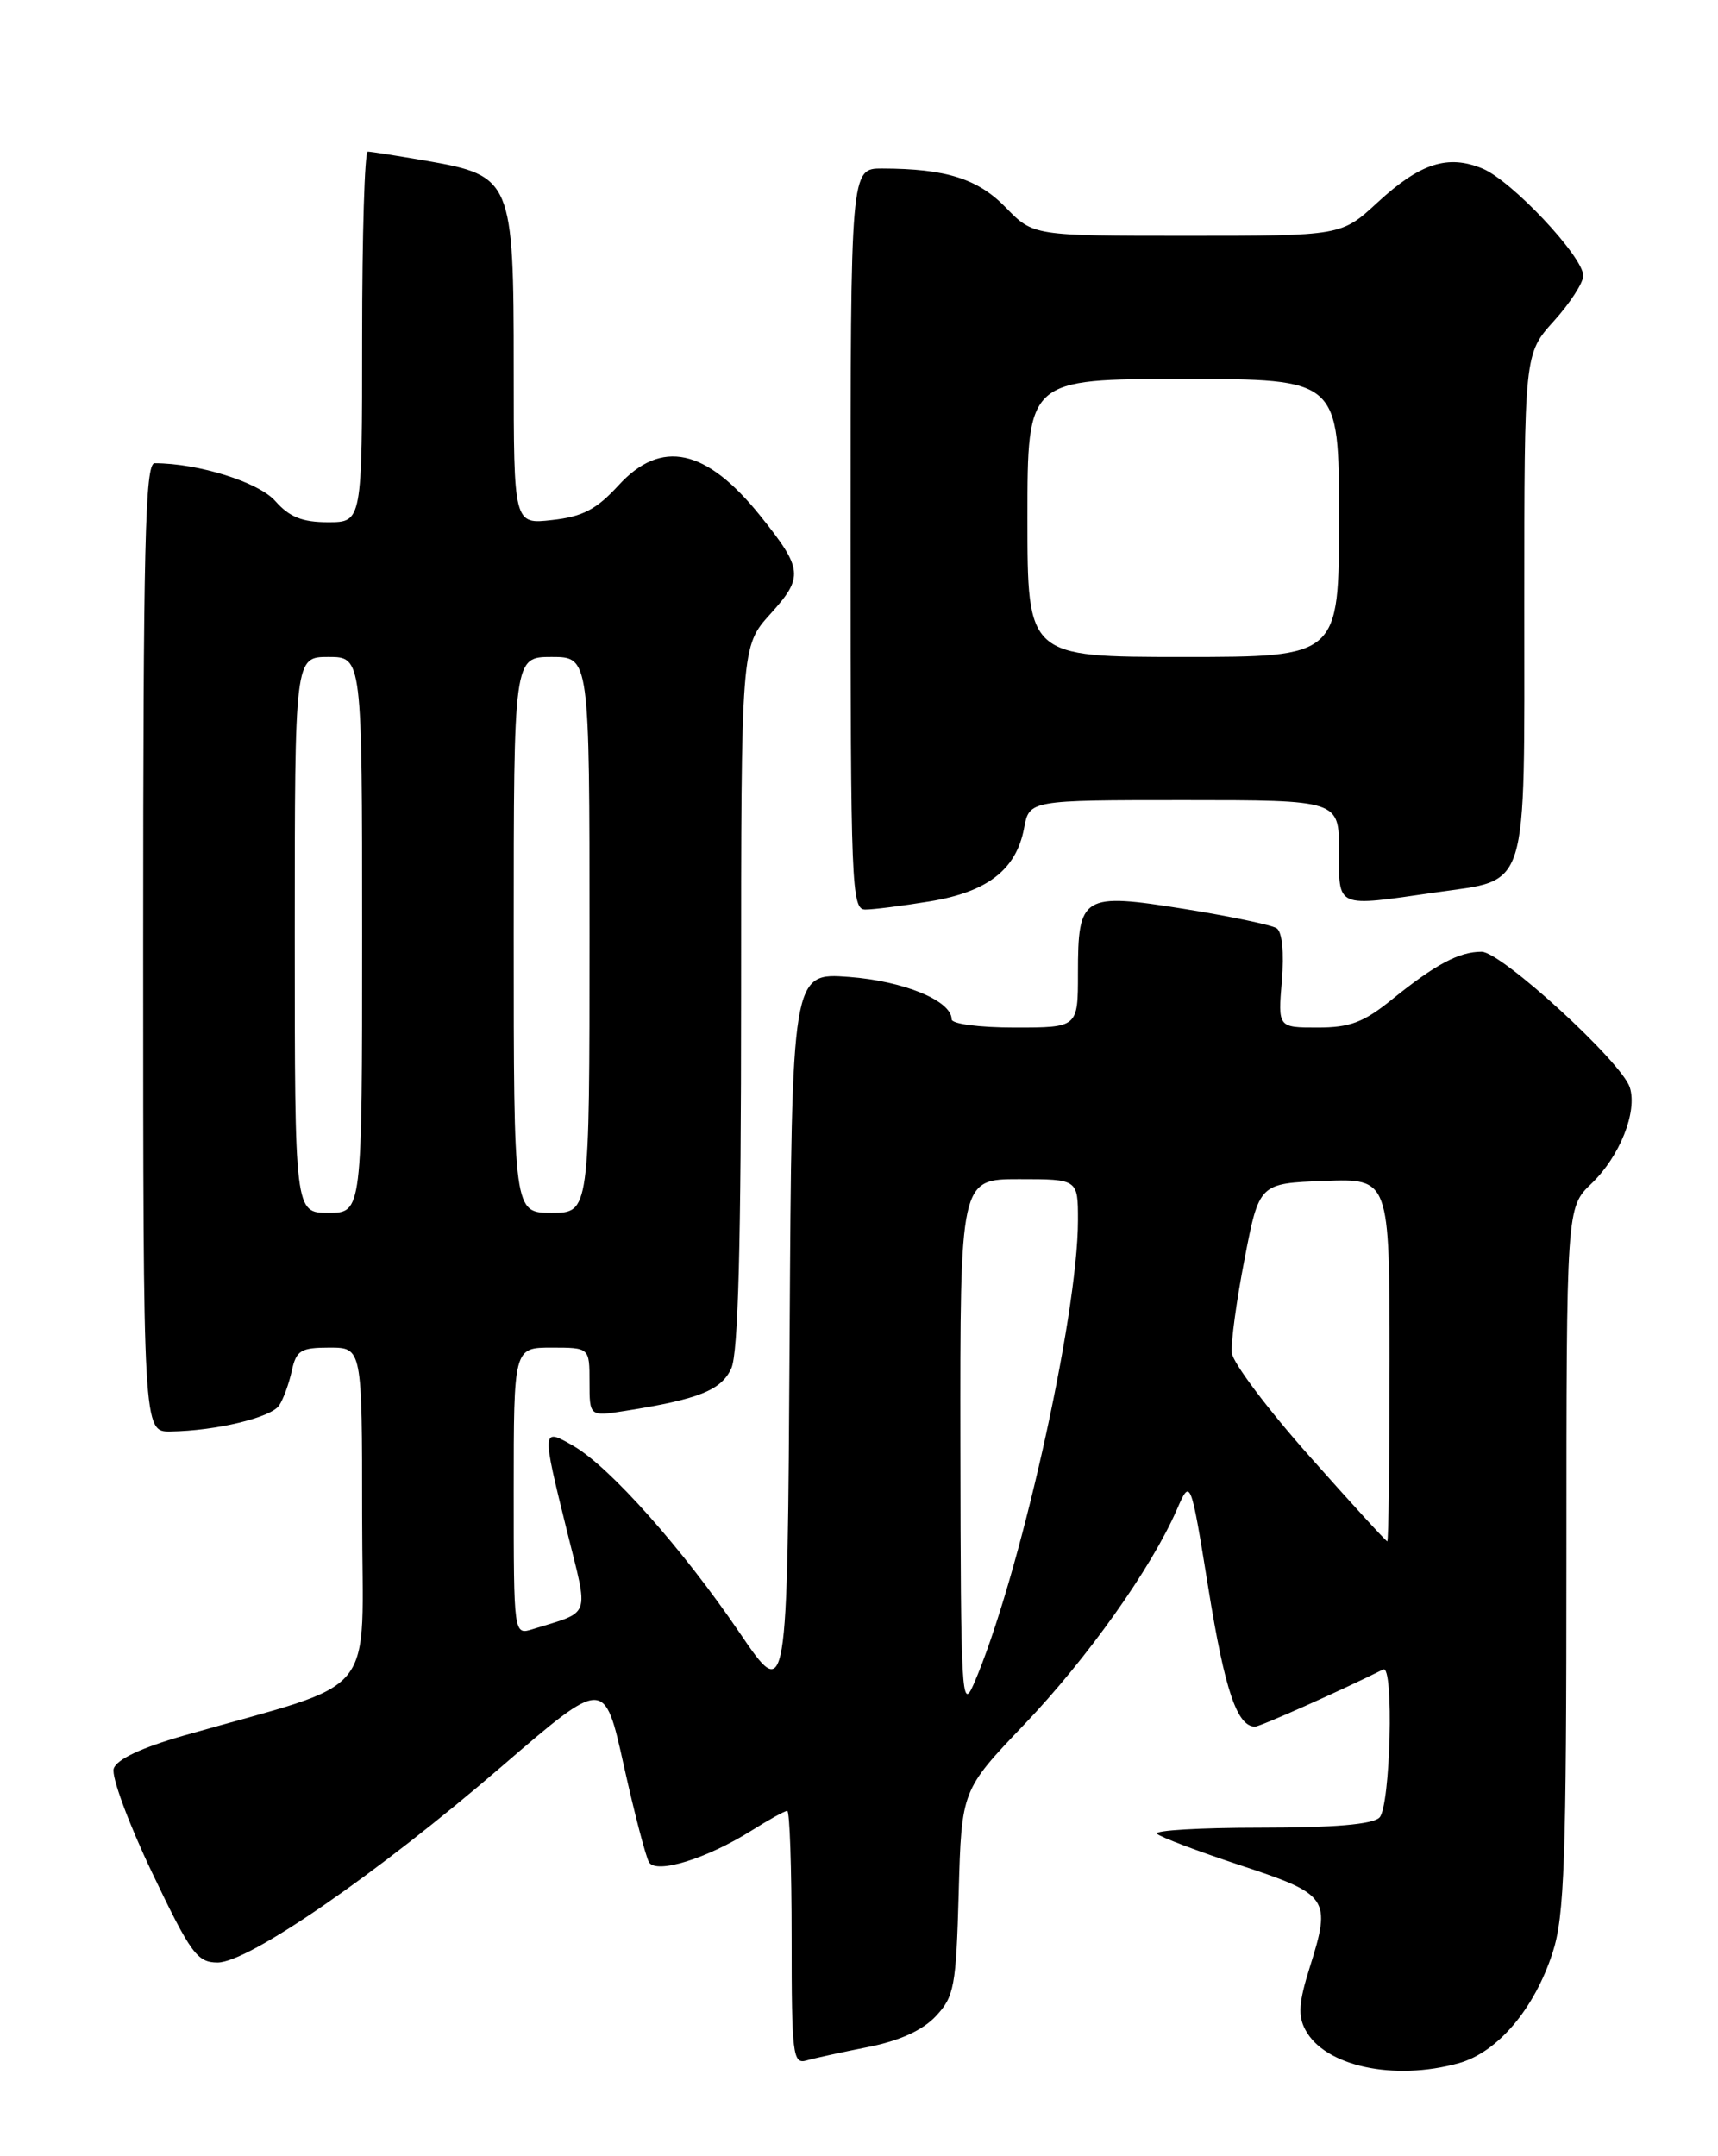 <?xml version="1.0" encoding="UTF-8" standalone="no"?>
<!DOCTYPE svg PUBLIC "-//W3C//DTD SVG 1.1//EN" "http://www.w3.org/Graphics/SVG/1.1/DTD/svg11.dtd" >
<svg xmlns="http://www.w3.org/2000/svg" xmlns:xlink="http://www.w3.org/1999/xlink" version="1.1" viewBox="0 0 204 256">
 <g >
 <path fill="currentColor"
d=" M 173.21 244.96 C 177.83 243.67 182.20 238.53 184.37 231.81 C 185.77 227.48 186.00 220.87 186.00 185.07 C 186.00 143.37 186.00 143.37 188.98 140.52 C 192.33 137.31 194.45 132.00 193.53 129.11 C 192.58 126.10 178.27 113.00 175.93 113.00 C 173.26 113.00 170.47 114.48 165.33 118.63 C 161.92 121.39 160.31 122.00 156.46 122.00 C 151.75 122.00 151.75 122.00 152.21 116.46 C 152.49 113.07 152.25 110.64 151.59 110.21 C 150.99 109.82 146.07 108.79 140.65 107.92 C 128.51 105.98 128.00 106.29 128.00 115.57 C 128.00 122.00 128.00 122.00 120.50 122.00 C 116.28 122.00 113.00 121.57 113.00 121.02 C 113.00 118.82 107.33 116.48 100.81 115.99 C 94.02 115.48 94.02 115.48 93.76 158.84 C 93.50 202.21 93.50 202.21 87.82 193.85 C 81.06 183.90 72.43 174.19 68.12 171.69 C 64.30 169.48 64.30 169.55 67.34 181.84 C 69.92 192.26 70.28 191.24 63.25 193.43 C 61.00 194.13 61.00 194.13 61.00 177.07 C 61.00 160.00 61.00 160.00 65.50 160.00 C 70.00 160.00 70.00 160.00 70.00 164.09 C 70.00 168.18 70.00 168.18 74.25 167.51 C 82.98 166.13 85.65 165.06 86.84 162.46 C 87.66 160.65 88.00 147.80 88.00 118.32 C 88.00 76.74 88.00 76.74 91.48 72.89 C 95.45 68.50 95.35 67.57 90.27 61.23 C 83.85 53.24 78.52 52.09 73.46 57.61 C 70.83 60.48 69.20 61.34 65.57 61.74 C 61.00 62.26 61.00 62.26 61.00 43.76 C 61.00 21.39 60.78 20.86 50.68 19.10 C 47.19 18.50 44.04 18.00 43.67 18.00 C 43.30 18.00 43.00 27.90 43.00 40.00 C 43.00 62.00 43.00 62.00 38.95 62.00 C 35.89 62.00 34.37 61.39 32.70 59.50 C 30.73 57.25 23.54 55.00 18.36 55.00 C 17.23 55.00 17.00 64.61 17.00 112.50 C 17.00 170.00 17.00 170.00 20.25 169.96 C 25.63 169.88 32.19 168.31 33.15 166.86 C 33.65 166.11 34.32 164.26 34.65 162.75 C 35.18 160.33 35.71 160.00 39.12 160.00 C 43.00 160.00 43.00 160.00 43.00 179.96 C 43.00 202.31 45.45 199.30 21.77 206.08 C 16.75 207.52 13.85 208.89 13.50 209.99 C 13.21 210.92 15.26 216.47 18.06 222.34 C 22.65 231.95 23.42 233.00 25.83 233.01 C 29.51 233.01 44.75 222.50 59.63 209.68 C 71.77 199.23 71.77 199.23 74.07 209.61 C 75.34 215.32 76.69 220.49 77.07 221.11 C 77.95 222.53 83.92 220.68 89.23 217.35 C 91.28 216.06 93.19 215.00 93.48 215.00 C 93.77 215.00 94.00 221.78 94.00 230.07 C 94.00 243.94 94.14 245.10 95.75 244.64 C 96.71 244.36 100.03 243.64 103.12 243.03 C 106.84 242.29 109.54 241.06 111.12 239.38 C 113.31 237.05 113.53 235.88 113.84 224.69 C 114.18 212.54 114.18 212.54 121.63 204.74 C 129.10 196.91 136.69 186.23 139.74 179.24 C 141.37 175.50 141.37 175.50 143.50 188.67 C 145.44 200.69 146.90 205.00 149.03 205.00 C 149.64 205.00 159.38 200.65 164.25 198.21 C 165.54 197.56 165.11 214.49 163.80 215.80 C 162.99 216.61 158.39 217.00 149.63 217.00 C 142.50 217.00 136.99 217.32 137.39 217.72 C 137.78 218.12 142.25 219.80 147.30 221.47 C 157.78 224.92 158.10 225.39 155.53 233.56 C 154.22 237.72 154.10 239.33 155.01 241.01 C 157.31 245.32 165.50 247.10 173.21 244.96 Z  M 110.41 107.02 C 117.26 105.90 120.67 103.25 121.60 98.34 C 122.22 95.00 122.22 95.00 140.61 95.00 C 159.00 95.00 159.00 95.00 159.00 101.00 C 159.00 107.90 158.50 107.68 170.45 105.96 C 181.65 104.34 181.00 106.45 181.00 71.85 C 181.00 42.01 181.00 42.01 184.50 38.13 C 186.43 36.00 188.00 33.57 188.00 32.74 C 188.00 30.48 179.51 21.46 176.05 20.02 C 171.92 18.31 168.64 19.37 163.58 24.03 C 159.28 28.00 159.28 28.00 140.99 28.00 C 122.70 28.00 122.70 28.00 119.44 24.65 C 116.12 21.22 112.35 20.03 104.75 20.01 C 101.00 20.00 101.00 20.00 101.00 64.00 C 101.00 105.24 101.11 108.00 102.75 107.99 C 103.71 107.99 107.16 107.55 110.41 107.02 Z  M 114.04 171.75 C 114.00 140.00 114.00 140.00 121.00 140.00 C 128.00 140.00 128.00 140.00 128.00 144.87 C 128.00 156.33 120.93 187.79 115.60 200.00 C 114.19 203.23 114.08 201.09 114.04 171.75 Z  M 155.48 172.88 C 150.54 167.32 146.39 161.80 146.27 160.63 C 146.14 159.46 146.82 154.45 147.78 149.50 C 149.52 140.50 149.52 140.50 157.26 140.21 C 165.00 139.92 165.00 139.92 165.00 161.46 C 165.00 173.31 164.88 183.00 164.73 183.00 C 164.58 183.00 160.42 178.45 155.48 172.88 Z  M 35.00 111.00 C 35.00 78.00 35.00 78.00 39.00 78.00 C 43.00 78.00 43.00 78.00 43.00 111.00 C 43.00 144.00 43.00 144.00 39.00 144.00 C 35.00 144.00 35.00 144.00 35.00 111.00 Z  M 61.00 111.00 C 61.00 78.00 61.00 78.00 65.50 78.00 C 70.00 78.00 70.00 78.00 70.00 111.00 C 70.00 144.00 70.00 144.00 65.50 144.00 C 61.00 144.00 61.00 144.00 61.00 111.00 Z  M 122.00 61.50 C 122.00 45.00 122.00 45.00 140.50 45.00 C 159.00 45.00 159.00 45.00 159.00 61.50 C 159.00 78.00 159.00 78.00 140.50 78.00 C 122.00 78.00 122.00 78.00 122.00 61.50 Z "/>
</g>
</svg>
